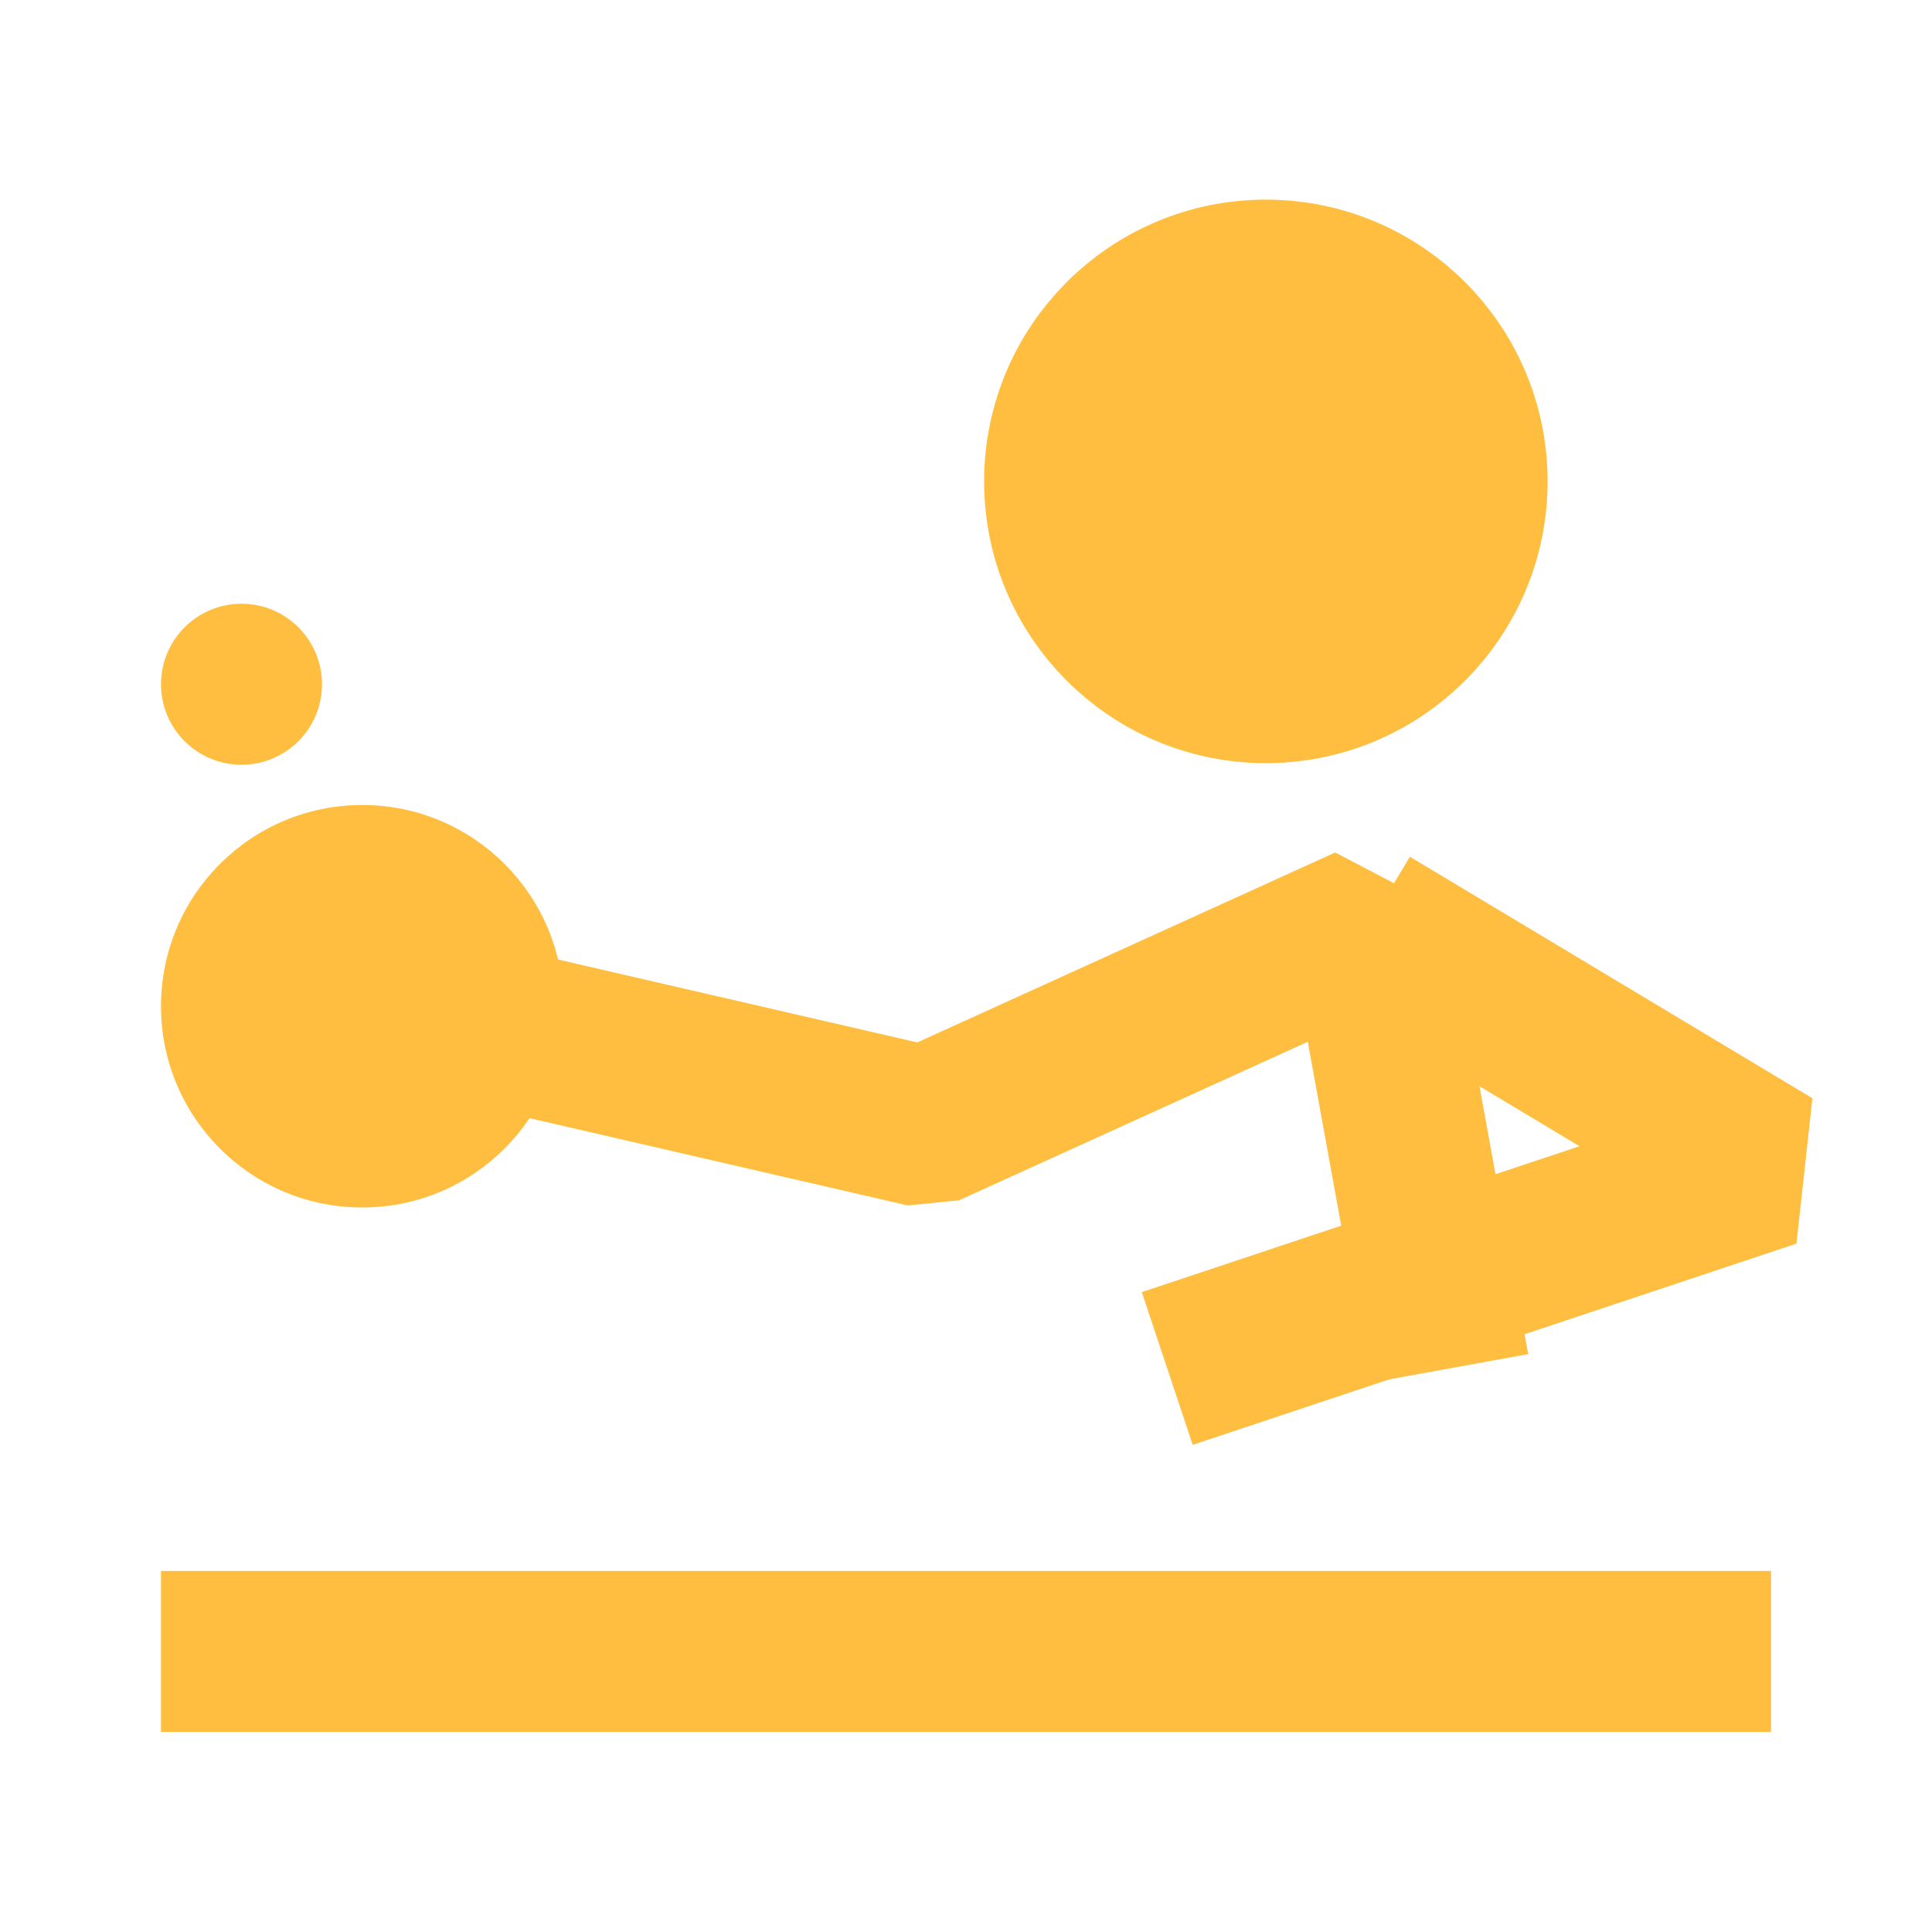 <?xml version="1.0" encoding="UTF-8"?><svg width="24" height="24" viewBox="0 0 48 48" fill="none" xmlns="http://www.w3.org/2000/svg"><path d="M31.45 16.96C34.212 16.96 36.45 14.721 36.45 11.96C36.45 9.199 34.212 6.96 31.45 6.96C28.689 6.96 26.45 9.199 26.45 11.96C26.45 14.721 28.689 16.96 31.45 16.96Z" fill="#ffbe40" stroke="#ffbe40" stroke-width="4" stroke-miterlimit="2"/><path d="M36 34L34 23L23 28L10 25" stroke="#ffbe40" stroke-width="4" stroke-miterlimit="2" stroke-linecap="butt" stroke-linejoin="bevel"/><path d="M4 41.03H44" stroke="#ffbe40" stroke-width="4" stroke-miterlimit="2" stroke-linecap="butt" stroke-linejoin="bevel"/><circle cx="9" cy="25" r="5" fill="#ffbe40"/><circle cx="6" cy="17" r="2" fill="#ffbe40"/><path d="M34 23L44 29L29 34" stroke="#ffbe40" stroke-width="4" stroke-miterlimit="2" stroke-linecap="butt" stroke-linejoin="bevel"/></svg>